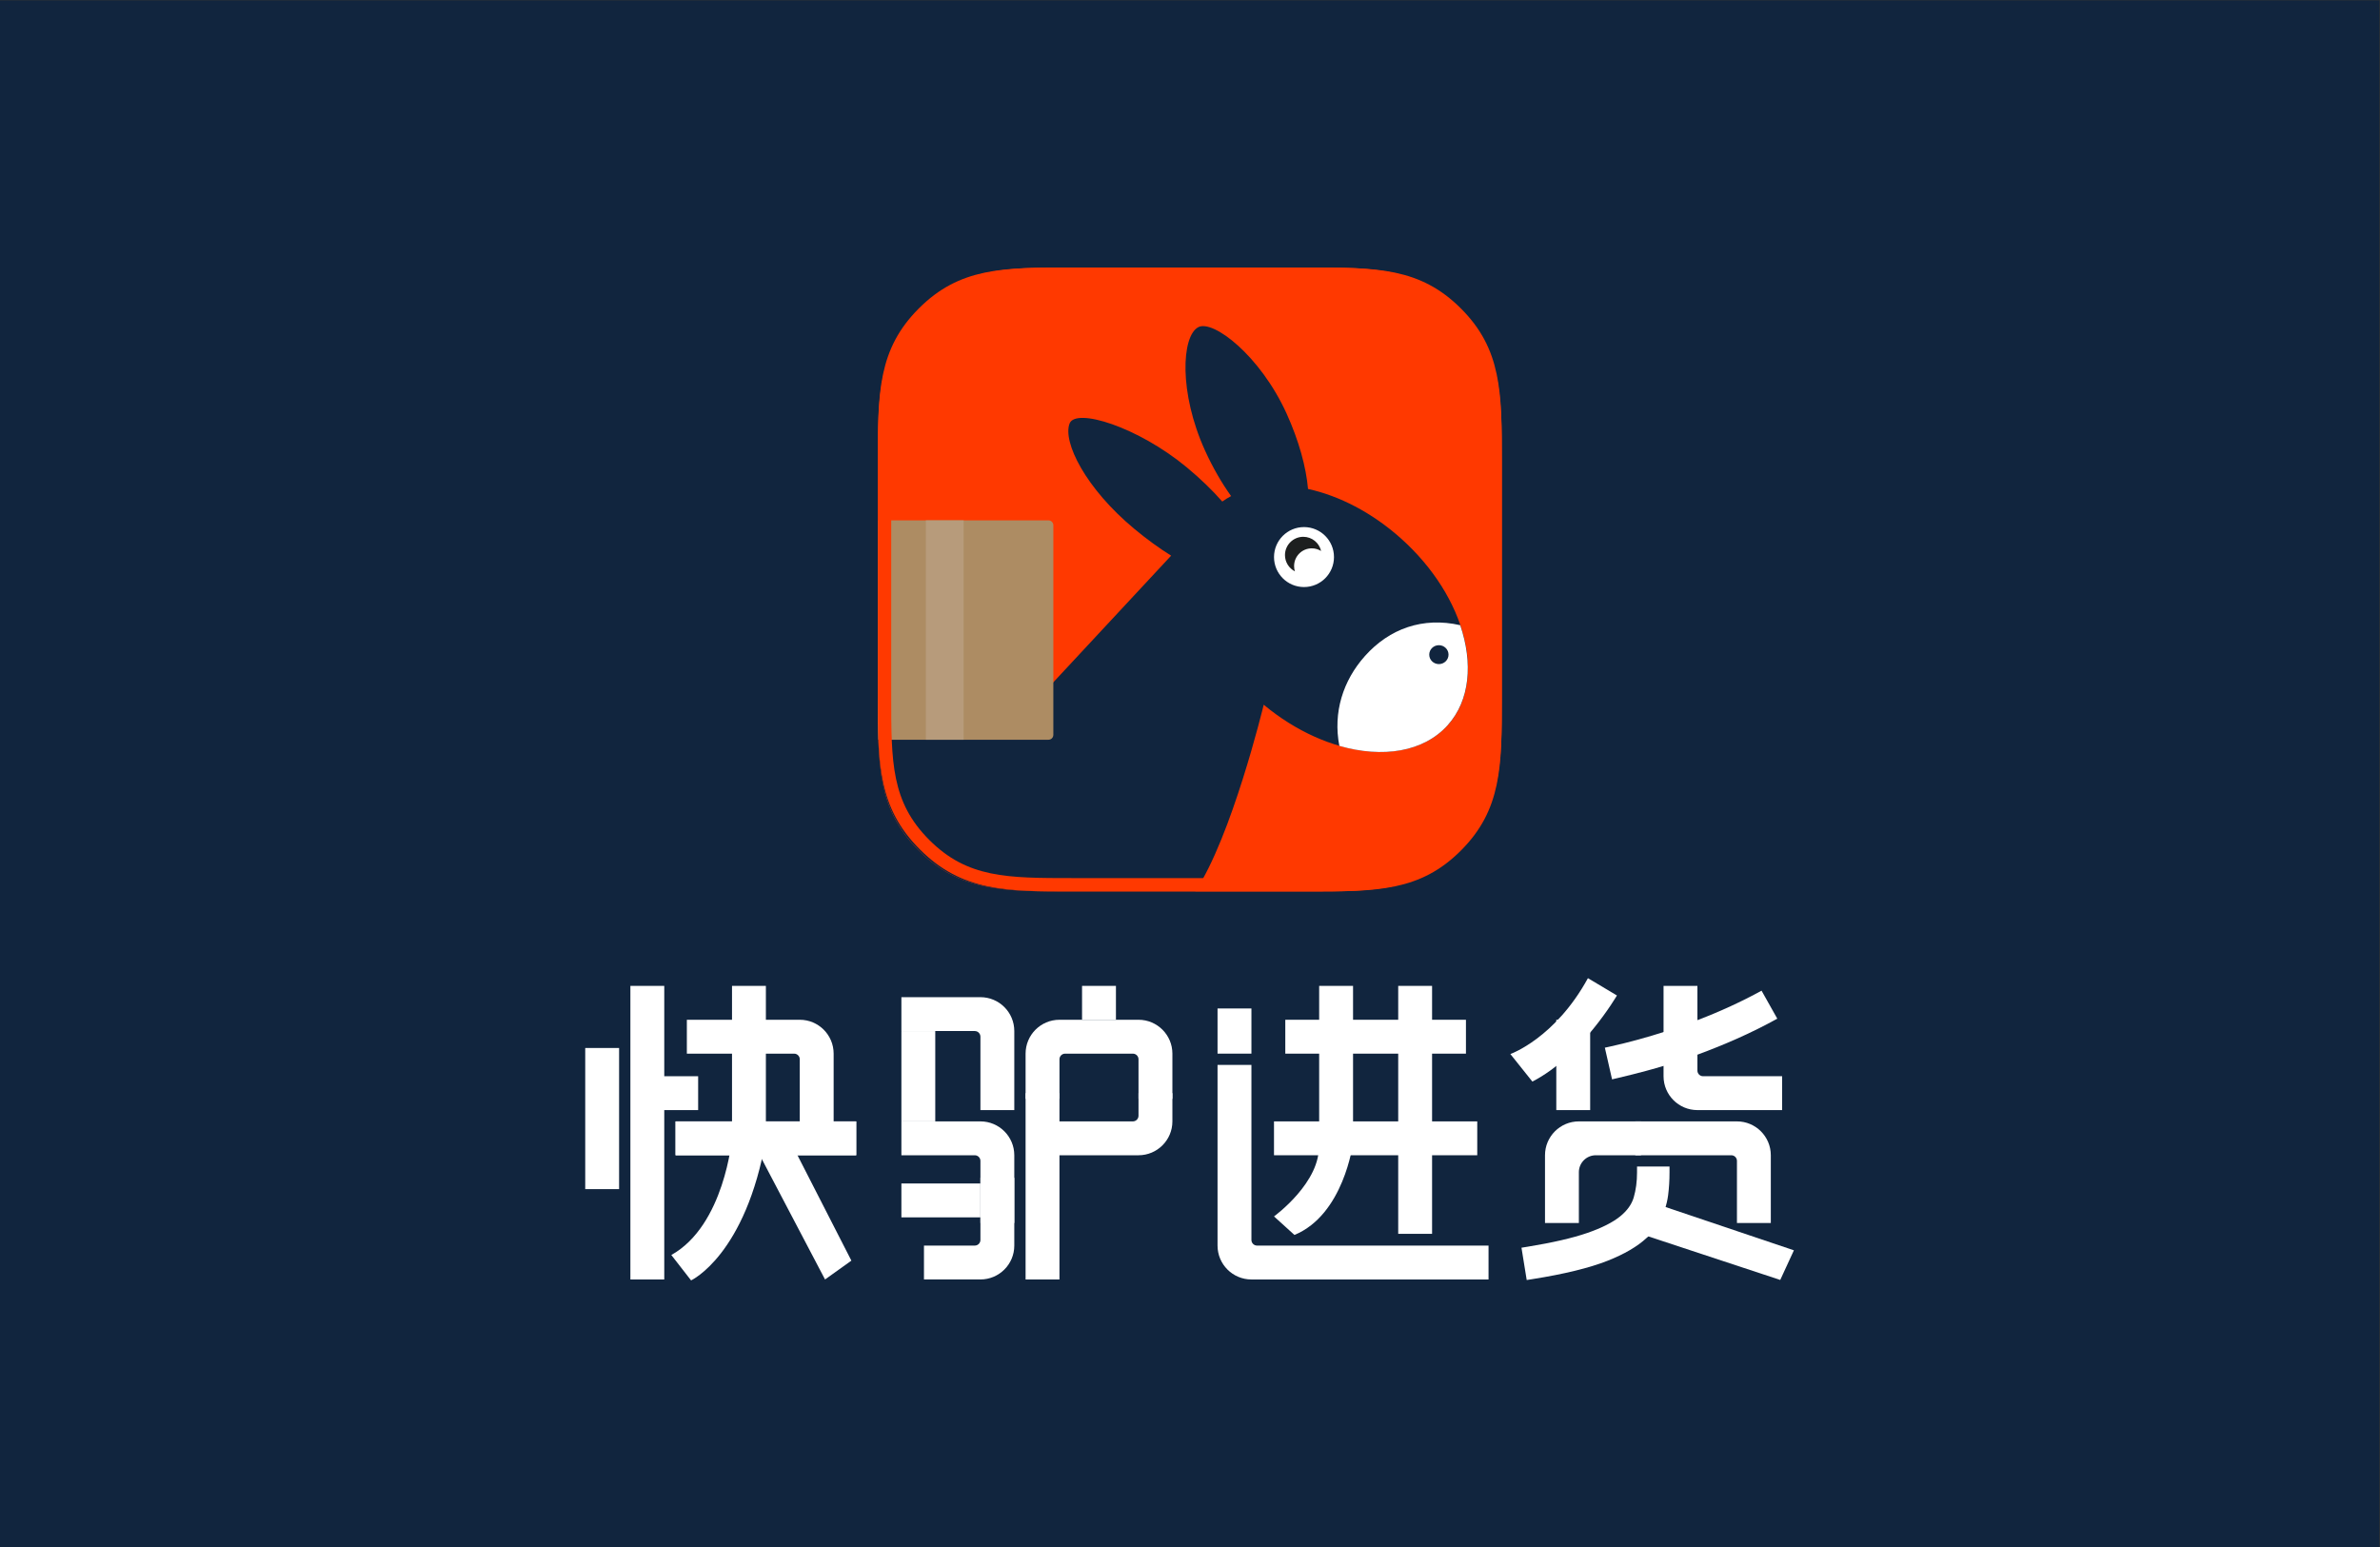 <?xml version="1.0" encoding="UTF-8" standalone="no"?>
<svg xmlns:dc="http://purl.org/dc/elements/1.1/" xmlns:cc="http://creativecommons.org/ns#"
  xmlns:rdf="http://www.w3.org/1999/02/22-rdf-syntax-ns#" xmlns:svg="http://www.w3.org/2000/svg"
  xmlns="http://www.w3.org/2000/svg" viewBox="0 0 167.395 108.819" height="108.819" width="167.395"
  xml:space="preserve" id="svg2" version="1.1">
  <rect x="0" y="0" width="167.395" height="108.819" fill="#333333" stroke="none"/>
  <defs id="defs6">
    <clipPath id="clipPath24" clipPathUnits="userSpaceOnUse">
      <path id="path22" d="M 0,81.614 H 125.546 V 0 H 0 Z" />
    </clipPath>
  </defs>
  <g transform="matrix(1.333,0,0,-1.333,0,108.819)" id="g10">
    <path id="path12" style="fill:#11253e00;fill-opacity:1;fill-rule:nonzero;stroke:none"
      d="M 0,0 H 125.546 V 81.614 H 0 Z" />
    <g transform="translate(39.769,21.291)" id="g14">
      <path id="path16" style="fill:#ffffff;fill-opacity:1;fill-rule:evenodd;stroke:none"
        d="m 0,0 3.763,-7.166 1.39,0.994 -3.167,6.19 z" />
    </g>
    <g id="g18">
      <g clip-path="url(#clipPath24)" id="g20">
        <g transform="translate(38.624,21.576)" id="g26">
          <path id="path28" style="fill:#ffffff;fill-opacity:1;fill-rule:evenodd;stroke:none"
            d="M 0,0 C 0,0 -0.396,-4.597 -3.203,-6.16 L -2.16,-7.5 c 0,0 2.894,1.334 3.956,7.5 z" />
        </g>
        <path id="path30" style="fill:#ffffff;fill-opacity:1;fill-rule:evenodd;stroke:none"
          d="m 30.879,26.339 h 1.787 v -7.447 h -1.787 z m 4.17,-12.214 h -1.787 v 15.491 h 1.787 v -4.767 h 1.788 v -1.787 h -1.788 z" />
        <g transform="translate(45.177,20.679)" id="g32">
          <path id="path34" style="fill:#ffffff;fill-opacity:1;fill-rule:evenodd;stroke:none"
            d="M 0,0 H -9.532 V 1.787 H 0" />
        </g>
        <path id="path36" style="fill:#ffffff;fill-opacity:1;fill-rule:evenodd;stroke:none"
          d="M 36.241,27.828 H 39.22 V 26.04 h -2.979 z" />
        <path id="path38" style="fill:#ffffff;fill-opacity:1;fill-rule:evenodd;stroke:none"
          d="m 38.624,29.616 h 1.787 v -8.043 h -1.787 z" />
        <path id="path40" style="fill:#ffffff;fill-opacity:1;fill-rule:evenodd;stroke:none"
          d="m 35.645,22.466 h 9.532 v -1.787 h -9.532 z" />
        <g transform="translate(42.199,27.828)" id="g42">
          <path id="path44" style="fill:#ffffff;fill-opacity:1;fill-rule:evenodd;stroke:none"
            d="m 0,0 h -2.383 v -1.788 h 1.191 0.298 0.596 C -0.133,-1.788 0,-1.921 0,-2.085 v -0.596 -0.894 -2.383 h 1.787 v 4.17 C 1.787,-0.8 0.987,0 0,0" />
        </g>
        <path id="path46" style="fill:#ffffff;fill-opacity:1;fill-rule:evenodd;stroke:none"
          d="m 47.561,27.233 h 1.787 v -4.767 h -1.787 z" />
        <path id="path48" style="fill:#ffffff;fill-opacity:1;fill-rule:evenodd;stroke:none"
          d="m 54.114,23.956 h 1.787 v -9.831 h -1.787 z" />
        <path id="path50" style="fill:#ffffff;fill-opacity:1;fill-rule:evenodd;stroke:none"
          d="m 57.093,29.616 h 1.788 v -1.787 h -1.788 z" />
        <path id="path52" style="fill:#ffffff;fill-opacity:1;fill-rule:evenodd;stroke:none"
          d="m 47.561,19.19 h 4.17 v -1.788 h -4.17 z" />
        <g transform="translate(51.731,29.02)" id="g54">
          <path id="path56" style="fill:#ffffff;fill-opacity:1;fill-rule:evenodd;stroke:none"
            d="m 0,0 h -4.17 v -1.787 h 3.872 C -0.133,-1.787 0,-1.921 0,-2.085 v -0.596 -1.787 -1.49 h 1.787 v 4.171 C 1.787,-0.8 0.987,0 0,0" />
        </g>
        <g transform="translate(51.731,22.466)" id="g58">
          <path id="path60" style="fill:#ffffff;fill-opacity:1;fill-rule:evenodd;stroke:none"
            d="m 0,0 h -4.17 v -1.787 h 3.872 C -0.133,-1.787 0,-1.92 0,-2.085 v -0.596 -0.298 -2.383 h 1.787 v 3.575 C 1.787,-0.8 0.987,0 0,0" />
        </g>
        <g transform="translate(51.731,19.488)" id="g62">
          <path id="path64" style="fill:#ffffff;fill-opacity:1;fill-rule:evenodd;stroke:none"
            d="M 0,0 V -2.383 -2.681 -3.277 C 0,-3.441 -0.133,-3.575 -0.298,-3.575 H -0.894 -1.191 -2.979 V -5.362 H 0 c 0.987,0 1.787,0.8 1.787,1.787 V 0 Z" />
        </g>
        <g transform="translate(60.072,27.828)" id="g66">
          <path id="path68" style="fill:#ffffff;fill-opacity:1;fill-rule:evenodd;stroke:none"
            d="M 0,0 H -1.489 -3.277 -4.17 C -5.158,0 -5.958,-0.8 -5.958,-1.788 V -4.17 h 1.788 v 1.489 0.596 c 0,0.164 0.133,0.297 0.297,0.297 h 0.596 0.596 1.192 0.595 0.596 C -0.133,-1.788 0,-1.921 0,-2.085 V -2.681 -4.17 h 1.788 v 2.382 C 1.788,-0.8 0.987,0 0,0" />
        </g>
        <path id="path70" style="fill:#ffffff;fill-opacity:1;fill-rule:evenodd;stroke:none"
          d="M 64.242,28.424 H 66.03 V 26.041 H 64.242 Z" />
        <path id="path72" style="fill:#ffffff;fill-opacity:1;fill-rule:evenodd;stroke:none"
          d="m 69.604,29.616 h 1.788 v -8.639 h -1.788 z" />
        <path id="path74" style="fill:#ffffff;fill-opacity:1;fill-rule:evenodd;stroke:none"
          d="m 73.775,29.616 h 1.787 v -8.639 h -1.787 z" />
        <path id="path76" style="fill:#ffffff;fill-opacity:1;fill-rule:evenodd;stroke:none"
          d="m 67.817,27.828 h 9.532 V 26.04 h -9.532 z" />
        <path id="path78" style="fill:#ffffff;fill-opacity:1;fill-rule:evenodd;stroke:none"
          d="M 67.221,22.466 H 77.945 V 20.679 H 67.221 Z" />
        <path id="path80" style="fill:#ffffff;fill-opacity:1;fill-rule:evenodd;stroke:none"
          d="m 73.775,22.168 h 1.787 v -5.635 h -1.787 z" />
        <g transform="translate(67.221,15.913)" id="g82">
          <path id="path84" style="fill:#ffffff;fill-opacity:1;fill-rule:evenodd;stroke:none"
            d="M 0,0 H -0.298 -0.894 C -1.058,0 -1.191,0.133 -1.191,0.298 V 0.894 1.489 3.277 9.532 H -2.979 V 0.894 0 c 0,-0.987 0.8,-1.788 1.788,-1.788 H 11.32 l 0,1.788 z" />
        </g>
        <path id="path86" style="fill:#ffffff;fill-opacity:1;fill-rule:evenodd;stroke:none"
          d="m 82.116,27.828 h 1.787 v -4.766 h -1.787 z" />
        <g transform="translate(86.584,22.466)" id="g88">
          <path id="path90" style="fill:#ffffff;fill-opacity:1;fill-rule:evenodd;stroke:none"
            d="m 0,0 h -3.277 c -0.987,0 -1.787,-0.8 -1.787,-1.787 v -3.575 h 1.787 v 2.681 c 0,0.493 0.4,0.894 0.894,0.894 H 0 Z" />
        </g>
        <g transform="translate(90.754,24.849)" id="g92">
          <path id="path94" style="fill:#ffffff;fill-opacity:1;fill-rule:evenodd;stroke:none"
            d="M 0,0 H -0.298 -0.894 C -1.058,0 -1.192,0.133 -1.192,0.298 V 0.894 1.191 1.787 4.766 H -2.979 V 1.191 0 c 0,-0.987 0.8,-1.787 1.787,-1.787 H 3.277 V 0 Z" />
        </g>
        <g transform="translate(91.648,22.466)" id="g96">
          <path id="path98" style="fill:#ffffff;fill-opacity:1;fill-rule:evenodd;stroke:none"
            d="m 0,0 h -5.362 v -1.787 h 3.873 0.595 0.596 C -0.133,-1.787 0,-1.92 0,-2.085 v -0.596 -0.298 -2.383 h 1.787 v 3.575 C 1.787,-0.8 0.987,0 0,0" />
        </g>
        <g transform="translate(71.382,21.284)" id="g100">
          <path id="path102" style="fill:#ffffff;fill-opacity:1;fill-rule:evenodd;stroke:none"
            d="m 0,0 c 0,0 -0.485,-3.742 -3.082,-4.81 l -1.079,0.978 c 0,0 2.513,1.821 2.364,3.832 z" />
        </g>
        <g transform="translate(85.315,29.11)" id="g104">
          <path id="path106" style="fill:#ffffff;fill-opacity:1;fill-rule:evenodd;stroke:none"
            d="m 0,0 c 0,0 -1.866,-3.215 -4.462,-4.543 l -1.161,1.453 c 0,0 2.355,0.825 4.093,4.003 z" />
        </g>
        <g transform="translate(87.528,18.066)" id="g108">
          <path id="path110" style="fill:#ffffff;fill-opacity:1;fill-rule:evenodd;stroke:none"
            d="M 0,0 7.125,-2.402 6.404,-3.966 -0.72,-1.614 Z" />
        </g>
        <g transform="translate(89.614,26.005)" id="g112">
          <path id="path114" style="fill:#ffffff;fill-opacity:1;fill-rule:nonzero;stroke:none"
            d="M 0,0 C 0.681,0.251 1.361,0.526 2.026,0.821 2.76,1.146 3.479,1.503 4.162,1.881 L 3.332,3.358 C 2.283,2.783 1.165,2.268 0,1.822 L -1.714,1.214 C -2.697,0.897 -3.672,0.63 -4.616,0.42 l -0.32,-0.07 0.38,-1.671 0.32,0.075 c 0.499,0.117 0.994,0.242 1.471,0.37 0.345,0.093 0.697,0.193 1.051,0.302 0,0 1.547,0.499 1.714,0.574" />
        </g>
        <g transform="translate(86.885,16.32)" id="g116">
          <path id="path118" style="fill:#ffffff;fill-opacity:1;fill-rule:nonzero;stroke:none"
            d="M 0,0 C -0.486,-0.453 -1.179,-0.859 -2.064,-1.208 -3.02,-1.585 -4.347,-1.91 -6.009,-2.173 l -0.321,-0.051 -0.276,1.705 0.322,0.052 c 1.32,0.215 2.382,0.46 3.157,0.729 0.757,0.262 1.339,0.556 1.73,0.874 0.368,0.3 0.608,0.635 0.713,0.996 0.116,0.395 0.175,0.837 0.175,1.315 V 3.764 H 1.205 V 3.447 C 1.205,3.029 1.18,2.629 1.132,2.256 1.098,1.993 1.038,1.739 0.954,1.497 0.954,1.497 0.878,1.07 0.647,0.707 0.402,0.322 0,0 0,0" />
        </g>
        <g transform="translate(60.072,23.956)" id="g120">
          <path id="path122" style="fill:#ffffff;fill-opacity:1;fill-rule:evenodd;stroke:none"
            d="M 0,0 V -0.596 -1.192 C 0,-1.356 -0.133,-1.49 -0.298,-1.49 H -0.894 -3.873 -4.468 L -5.064,-3.277 H 0 c 0.987,0 1.788,0.8 1.788,1.787 V 0 Z" />
        </g>
        <g transform="translate(69.091,67.52)" id="g124">
          <path id="path126" style="fill:#ff3900;fill-opacity:1;fill-rule:evenodd;stroke:none"
            d="m 0,0 h -12.621 c -3.577,0 -5.845,-0.014 -7.988,-2.158 -2.149,-2.148 -2.163,-4.427 -2.163,-7.993 v -12.621 c 0,-3.578 0.014,-5.846 2.158,-7.989 2.15,-2.15 4.427,-2.162 7.993,-2.162 H 0 c 3.578,0 5.845,0.013 7.989,2.157 2.148,2.149 2.162,4.428 2.162,7.994 v 12.621 c 0,3.577 -0.013,5.845 -2.157,7.988 C 5.844,-0.013 3.566,0 0,0" />
        </g>
        <g transform="translate(76.397,43.379)" id="g128">
          <path id="path130" style="fill:#11253e;fill-opacity:1;fill-rule:evenodd;stroke:none"
            d="m 0,0 c -2.025,-2.265 -6.305,-1.764 -9.719,1.072 -0.042,-0.176 -1.696,-6.974 -3.599,-9.829 -0.006,-0.009 -0.012,-0.016 -0.018,-0.025 h -6.589 c -3.566,0 -5.844,0.013 -7.994,2.163 -1.859,1.859 -2.116,3.813 -2.151,6.634 3.426,0.562 6.789,-0.406 6.789,-0.406 l 8.677,9.328 c -0.623,0.387 -1.275,0.861 -1.933,1.406 -2.583,2.141 -3.8,4.596 -3.425,5.567 0.325,0.843 3.601,-0.174 6.184,-2.314 0.723,-0.6 1.355,-1.212 1.872,-1.804 0.148,0.106 0.304,0.202 0.466,0.288 -0.492,0.685 -0.964,1.498 -1.375,2.402 -1.388,3.053 -1.239,6.028 -0.363,6.507 0.78,0.426 3.277,-1.498 4.665,-4.552 0.652,-1.435 1.034,-2.839 1.132,-3.98 1.638,-0.359 3.369,-1.24 4.898,-2.607 C 0.982,6.753 2.094,2.343 0,0" />
        </g>
        <g transform="translate(55.321,42.603)" id="g132">
          <path id="path134" style="fill:#ad8c63;fill-opacity:1;fill-rule:evenodd;stroke:none"
            d="m 0,0 h -8.976 c -0.025,0.69 -0.027,1.432 -0.027,2.242 v 9.333 H 0 c 0.142,0 0.257,-0.116 0.257,-0.258 V 0.257 C 0.257,0.115 0.142,0 0,0" />
        </g>
        <path id="path136" style="fill:#b79b7b;fill-opacity:1;fill-rule:evenodd;stroke:none"
          d="m 48.852,54.178 h 1.993 V 42.603 h -1.993 z" />
        <g transform="translate(68.804,53.824)" id="g138">
          <path id="path140" style="fill:#ffffff;fill-opacity:1;fill-rule:evenodd;stroke:none"
            d="m 0,0 c 0.874,0 1.582,-0.708 1.582,-1.582 0,-0.874 -0.708,-1.582 -1.582,-1.582 -0.874,0 -1.582,0.708 -1.582,1.582 C -1.582,-0.708 -0.874,0 0,0" />
        </g>
        <g transform="translate(69.216,52.702)" id="g142">
          <path id="path144" style="fill:#1d1f1f;fill-opacity:1;fill-rule:evenodd;stroke:none"
            d="m 0,0 c -0.517,0 -0.935,-0.418 -0.935,-0.935 0,-0.097 0.015,-0.19 0.042,-0.279 -0.31,0.161 -0.523,0.484 -0.523,0.858 0,0.533 0.433,0.965 0.966,0.965 0.459,0 0.842,-0.32 0.94,-0.749 C 0.348,-0.052 0.18,0 0,0" />
        </g>
        <g transform="translate(76.39,43.377)" id="g146">
          <path id="path148" style="fill:#ffffff;fill-opacity:1;fill-rule:evenodd;stroke:none"
            d="m 0,0 c -1.274,-1.425 -3.44,-1.755 -5.721,-1.098 -0.341,1.766 0.193,3.446 1.352,4.743 1.291,1.443 3.053,2.076 5.026,1.625 C 1.338,3.261 1.169,1.308 0,0" />
        </g>
        <g transform="translate(75.921,47.592)" id="g150">
          <path id="path152" style="fill:#11253e;fill-opacity:1;fill-rule:evenodd;stroke:none"
            d="m 0,0 c 0.281,0 0.509,-0.224 0.509,-0.499 0,-0.275 -0.228,-0.499 -0.509,-0.499 -0.281,0 -0.509,0.224 -0.509,0.499 C -0.509,-0.224 -0.281,0 0,0" />
        </g>
        <g transform="translate(56.606,66.815)" id="g154">
          <path id="path156" style="fill:#ff3900;fill-opacity:1;fill-rule:nonzero;stroke:none"
            d="m 0,0 c -3.468,0 -5.561,0 -7.568,-2.008 -2.014,-2.013 -2.014,-4.106 -2.014,-7.573 v -12.35 c 0,-3.467 0,-5.561 2.009,-7.568 2.012,-2.013 4.106,-2.013 7.573,-2.013 h 12.35 c 3.467,0 5.56,0 7.568,2.008 2.013,2.013 2.013,4.106 2.013,7.573 v 12.35 c 0,3.468 0,5.561 -2.008,7.568 C 17.911,0 15.817,0 12.35,0 Z M 12.35,-32.218 H 0 c -3.524,0 -5.853,0 -8.072,2.22 -2.215,2.214 -2.215,4.542 -2.215,8.067 v 12.35 c 0,3.524 0,5.852 2.22,8.072 2.214,2.215 4.542,2.215 8.067,2.215 h 12.35 c 3.524,0 5.853,0 8.072,-2.22 2.214,-2.214 2.214,-4.542 2.214,-8.067 v -12.35 c 0,-3.524 0,-5.852 -2.219,-8.072 -2.215,-2.215 -4.543,-2.215 -8.067,-2.215" />
        </g>
      </g>
    </g>
  </g>
</svg>